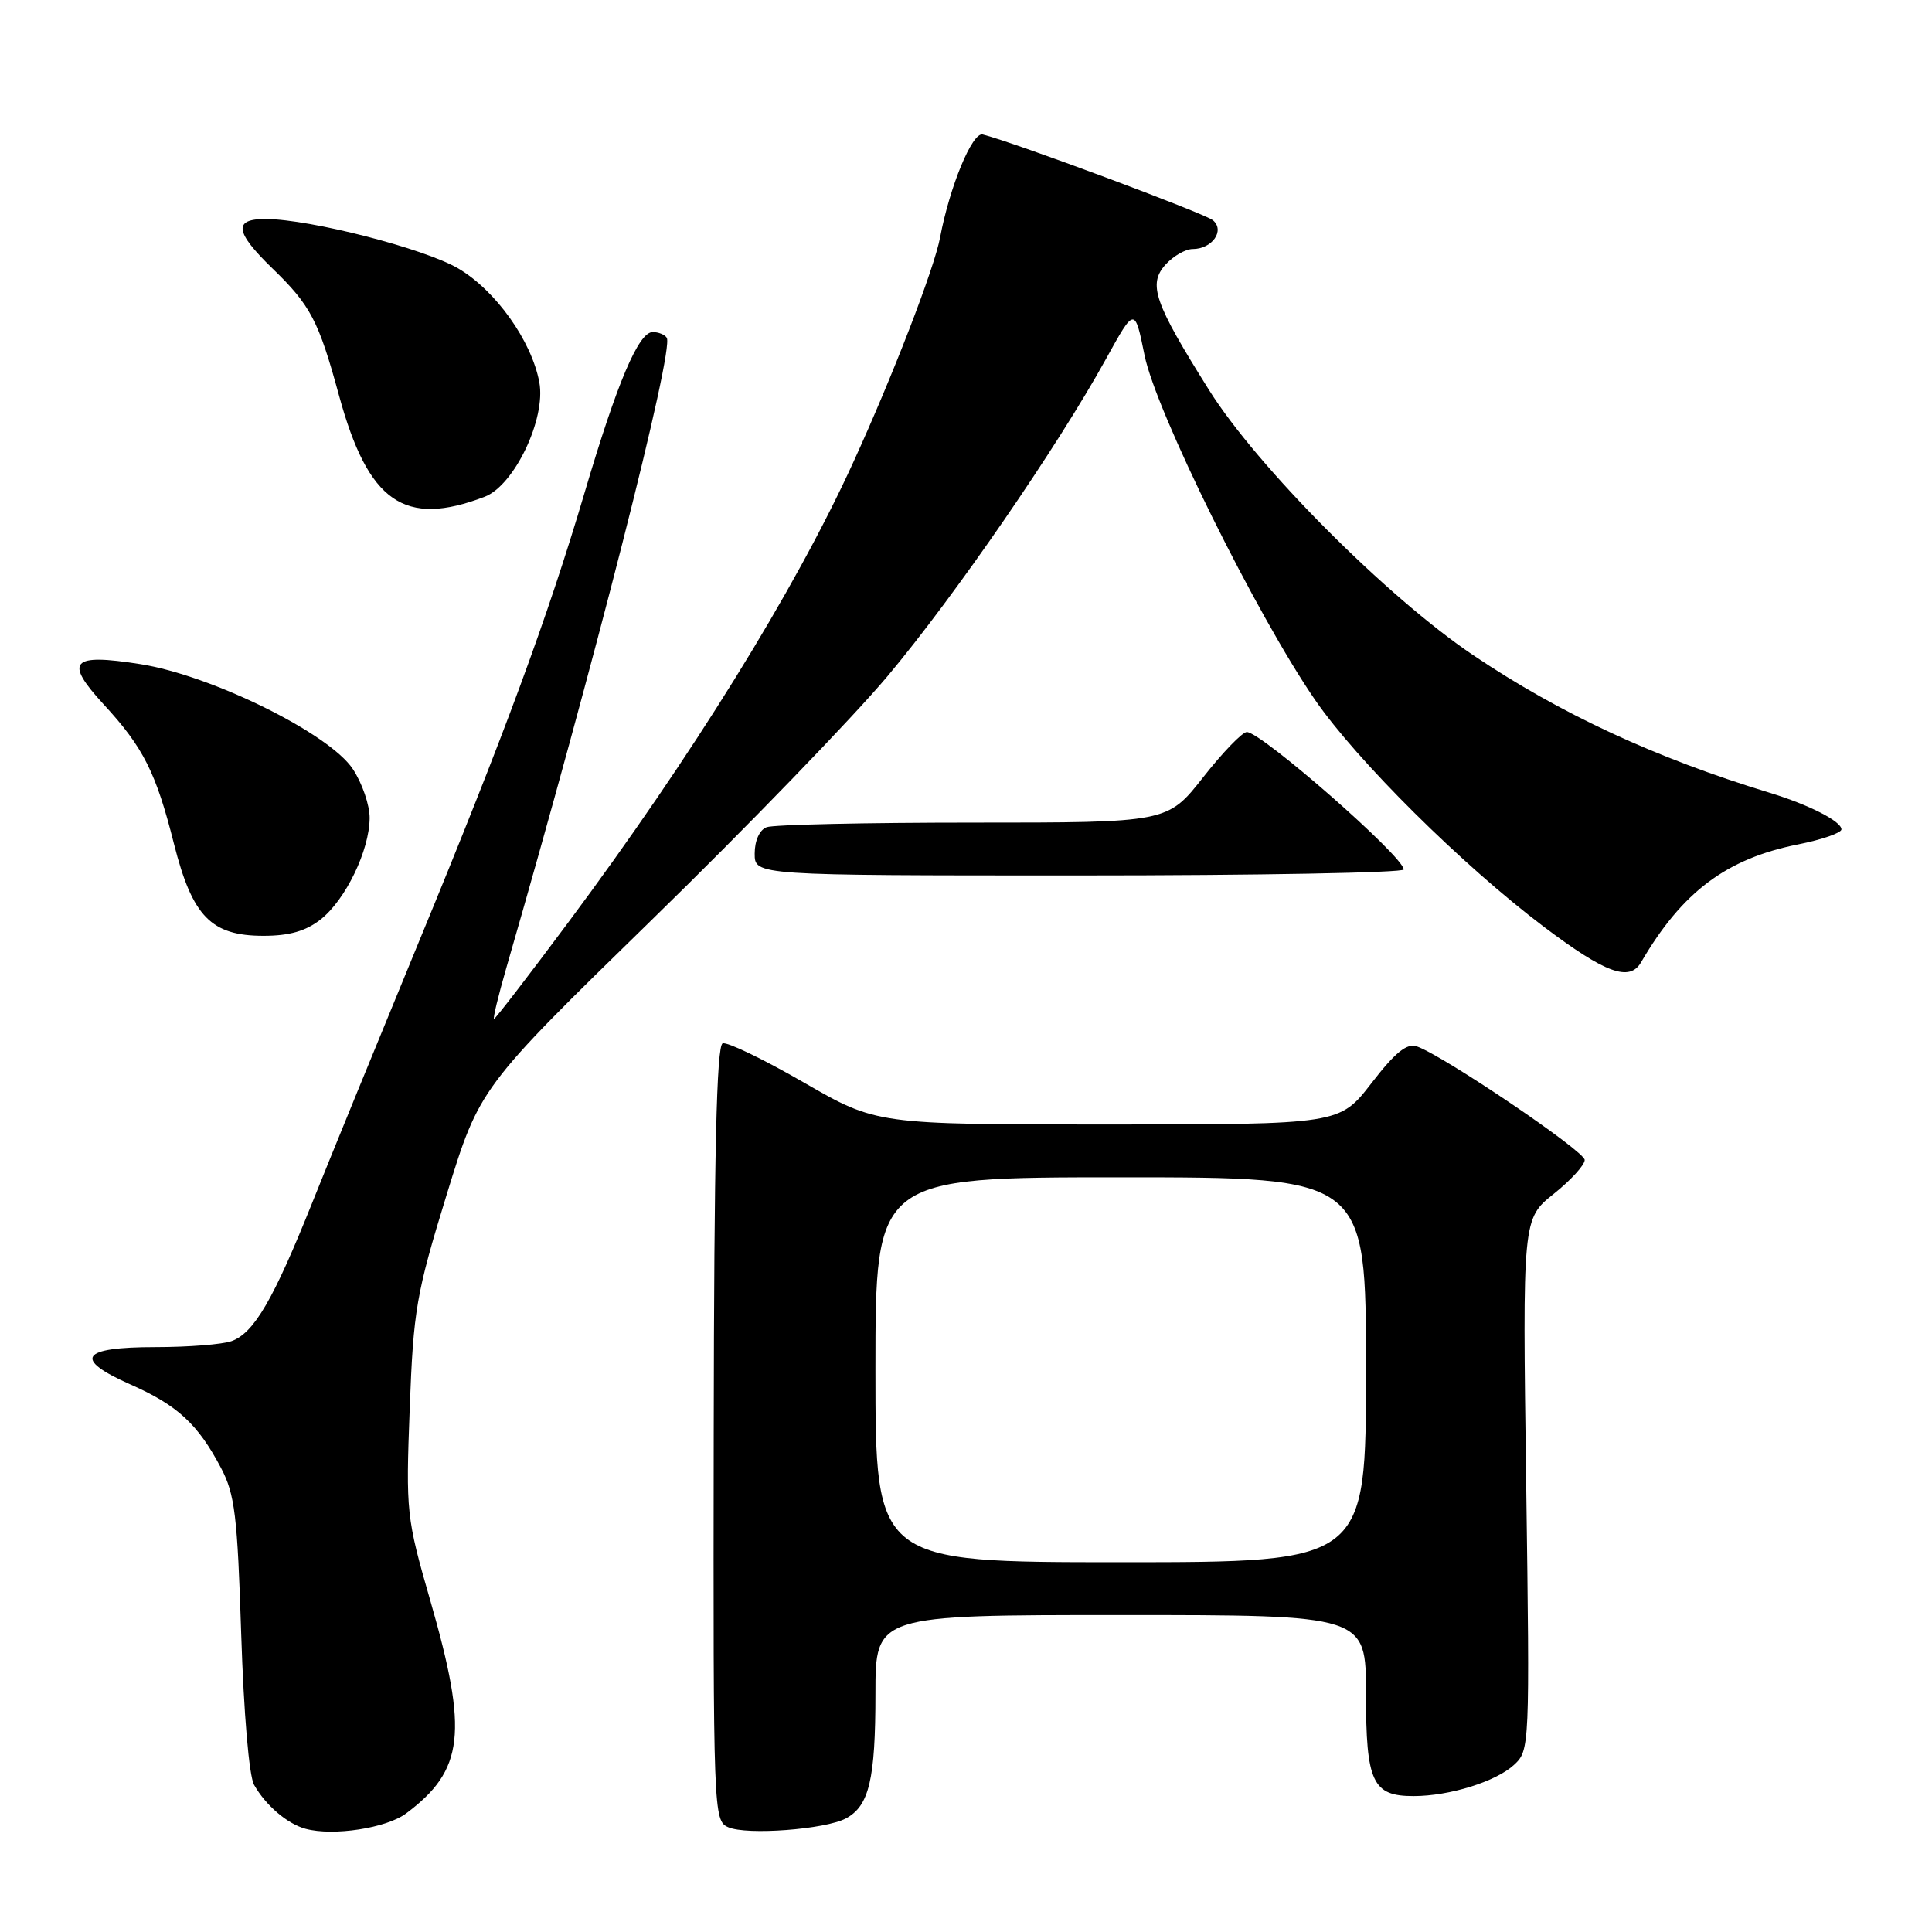 <?xml version="1.0" encoding="UTF-8" standalone="no"?>
<!DOCTYPE svg PUBLIC "-//W3C//DTD SVG 1.1//EN" "http://www.w3.org/Graphics/SVG/1.1/DTD/svg11.dtd" >
<svg xmlns="http://www.w3.org/2000/svg" xmlns:xlink="http://www.w3.org/1999/xlink" version="1.1" viewBox="0 0 256 256">
 <g >
 <path fill="currentColor"
d=" M 53.80 240.30 C 61.50 234.55 62.06 229.61 57.03 212.13 C 53.84 201.07 53.77 200.39 54.29 186.63 C 54.78 173.57 55.15 171.43 59.18 158.32 C 63.55 144.14 63.55 144.14 86.34 121.91 C 98.88 109.69 112.95 95.14 117.61 89.59 C 126.50 78.99 140.07 59.29 146.54 47.58 C 150.36 40.67 150.36 40.67 151.66 47.08 C 153.18 54.56 166.49 81.46 174.26 92.75 C 179.78 100.77 193.79 114.67 204.54 122.78 C 212.73 128.96 215.92 130.13 217.45 127.51 C 222.88 118.19 228.75 113.78 238.25 111.89 C 241.41 111.26 244.00 110.36 244.00 109.90 C 244.00 108.83 239.69 106.63 234.50 105.05 C 219.34 100.43 206.76 94.59 195.23 86.83 C 183.81 79.15 166.59 61.86 160.21 51.69 C 152.92 40.07 152.09 37.66 154.45 35.05 C 155.48 33.92 157.09 33.00 158.03 33.00 C 160.62 33.00 162.35 30.54 160.71 29.18 C 159.60 28.26 134.16 18.78 130.21 17.82 C 128.83 17.48 125.84 24.72 124.57 31.45 C 123.80 35.57 118.28 49.87 113.03 61.33 C 105.27 78.30 91.66 100.26 75.28 122.25 C 70.06 129.26 65.64 135.00 65.46 135.00 C 65.29 135.00 66.02 131.96 67.09 128.25 C 78.74 88.01 89.34 46.36 88.35 44.76 C 88.09 44.34 87.25 44.00 86.49 44.00 C 84.61 44.00 81.79 50.65 77.47 65.25 C 72.54 81.89 66.83 97.36 55.42 125.00 C 50.09 137.93 43.77 153.38 41.38 159.35 C 36.23 172.22 33.67 176.61 30.70 177.70 C 29.49 178.14 24.94 178.50 20.60 178.50 C 10.65 178.50 9.63 180.06 17.33 183.47 C 23.52 186.21 26.22 188.70 29.28 194.50 C 31.12 197.99 31.46 200.80 31.96 216.50 C 32.30 227.06 33.00 235.33 33.67 236.51 C 35.22 239.24 38.08 241.68 40.50 242.33 C 44.17 243.32 51.20 242.24 53.80 240.30 Z  M 112.09 240.95 C 115.17 239.30 116.00 235.79 116.00 224.43 C 116.00 214.00 116.00 214.00 148.50 214.00 C 181.00 214.00 181.00 214.00 181.00 224.43 C 181.00 236.16 181.86 238.00 187.32 237.99 C 192.05 237.99 198.22 236.07 200.61 233.86 C 202.69 231.94 202.71 231.54 202.23 196.71 C 201.74 161.50 201.74 161.50 205.87 158.20 C 208.14 156.39 209.99 154.36 209.98 153.70 C 209.97 152.52 191.21 139.84 187.73 138.65 C 186.41 138.20 184.86 139.46 181.73 143.52 C 177.50 148.99 177.50 148.99 146.83 149.00 C 116.16 149.00 116.16 149.00 106.52 143.44 C 101.22 140.38 96.38 138.04 95.76 138.25 C 94.95 138.52 94.62 152.87 94.57 189.94 C 94.50 240.32 94.54 241.27 96.50 242.12 C 98.96 243.20 109.36 242.41 112.09 240.95 Z  M 42.49 121.83 C 45.79 119.23 48.95 112.70 48.98 108.40 C 48.99 106.69 47.99 103.77 46.75 101.90 C 43.64 97.19 28.01 89.48 18.59 88.00 C 9.41 86.55 8.46 87.60 13.75 93.35 C 18.99 99.03 20.67 102.36 23.05 111.81 C 25.49 121.45 27.97 124.00 34.92 124.00 C 38.34 124.00 40.53 123.37 42.49 121.83 Z  M 186.00 115.21 C 186.00 113.51 167.15 97.00 165.21 97.00 C 164.62 97.00 162.01 99.70 159.42 103.00 C 154.70 109.00 154.70 109.00 128.93 109.00 C 114.76 109.00 102.45 109.27 101.58 109.61 C 100.64 109.97 100.00 111.39 100.00 113.11 C 100.00 116.00 100.00 116.00 143.00 116.00 C 166.65 116.00 186.00 115.64 186.00 115.21 Z  M 64.23 65.82 C 68.16 64.31 72.37 55.47 71.46 50.64 C 70.43 45.15 65.67 38.48 60.72 35.57 C 56.21 32.93 41.16 29.06 35.25 29.02 C 30.88 28.99 31.10 30.72 36.08 35.55 C 41.15 40.45 42.22 42.49 44.92 52.40 C 48.79 66.57 53.58 69.90 64.23 65.82 Z  M 116.00 181.50 C 116.00 156.00 116.00 156.00 148.50 156.00 C 181.00 156.00 181.00 156.00 181.00 181.50 C 181.00 207.00 181.00 207.00 148.50 207.00 C 116.00 207.00 116.00 207.00 116.00 181.50 Z "/>
</g>
</svg>
